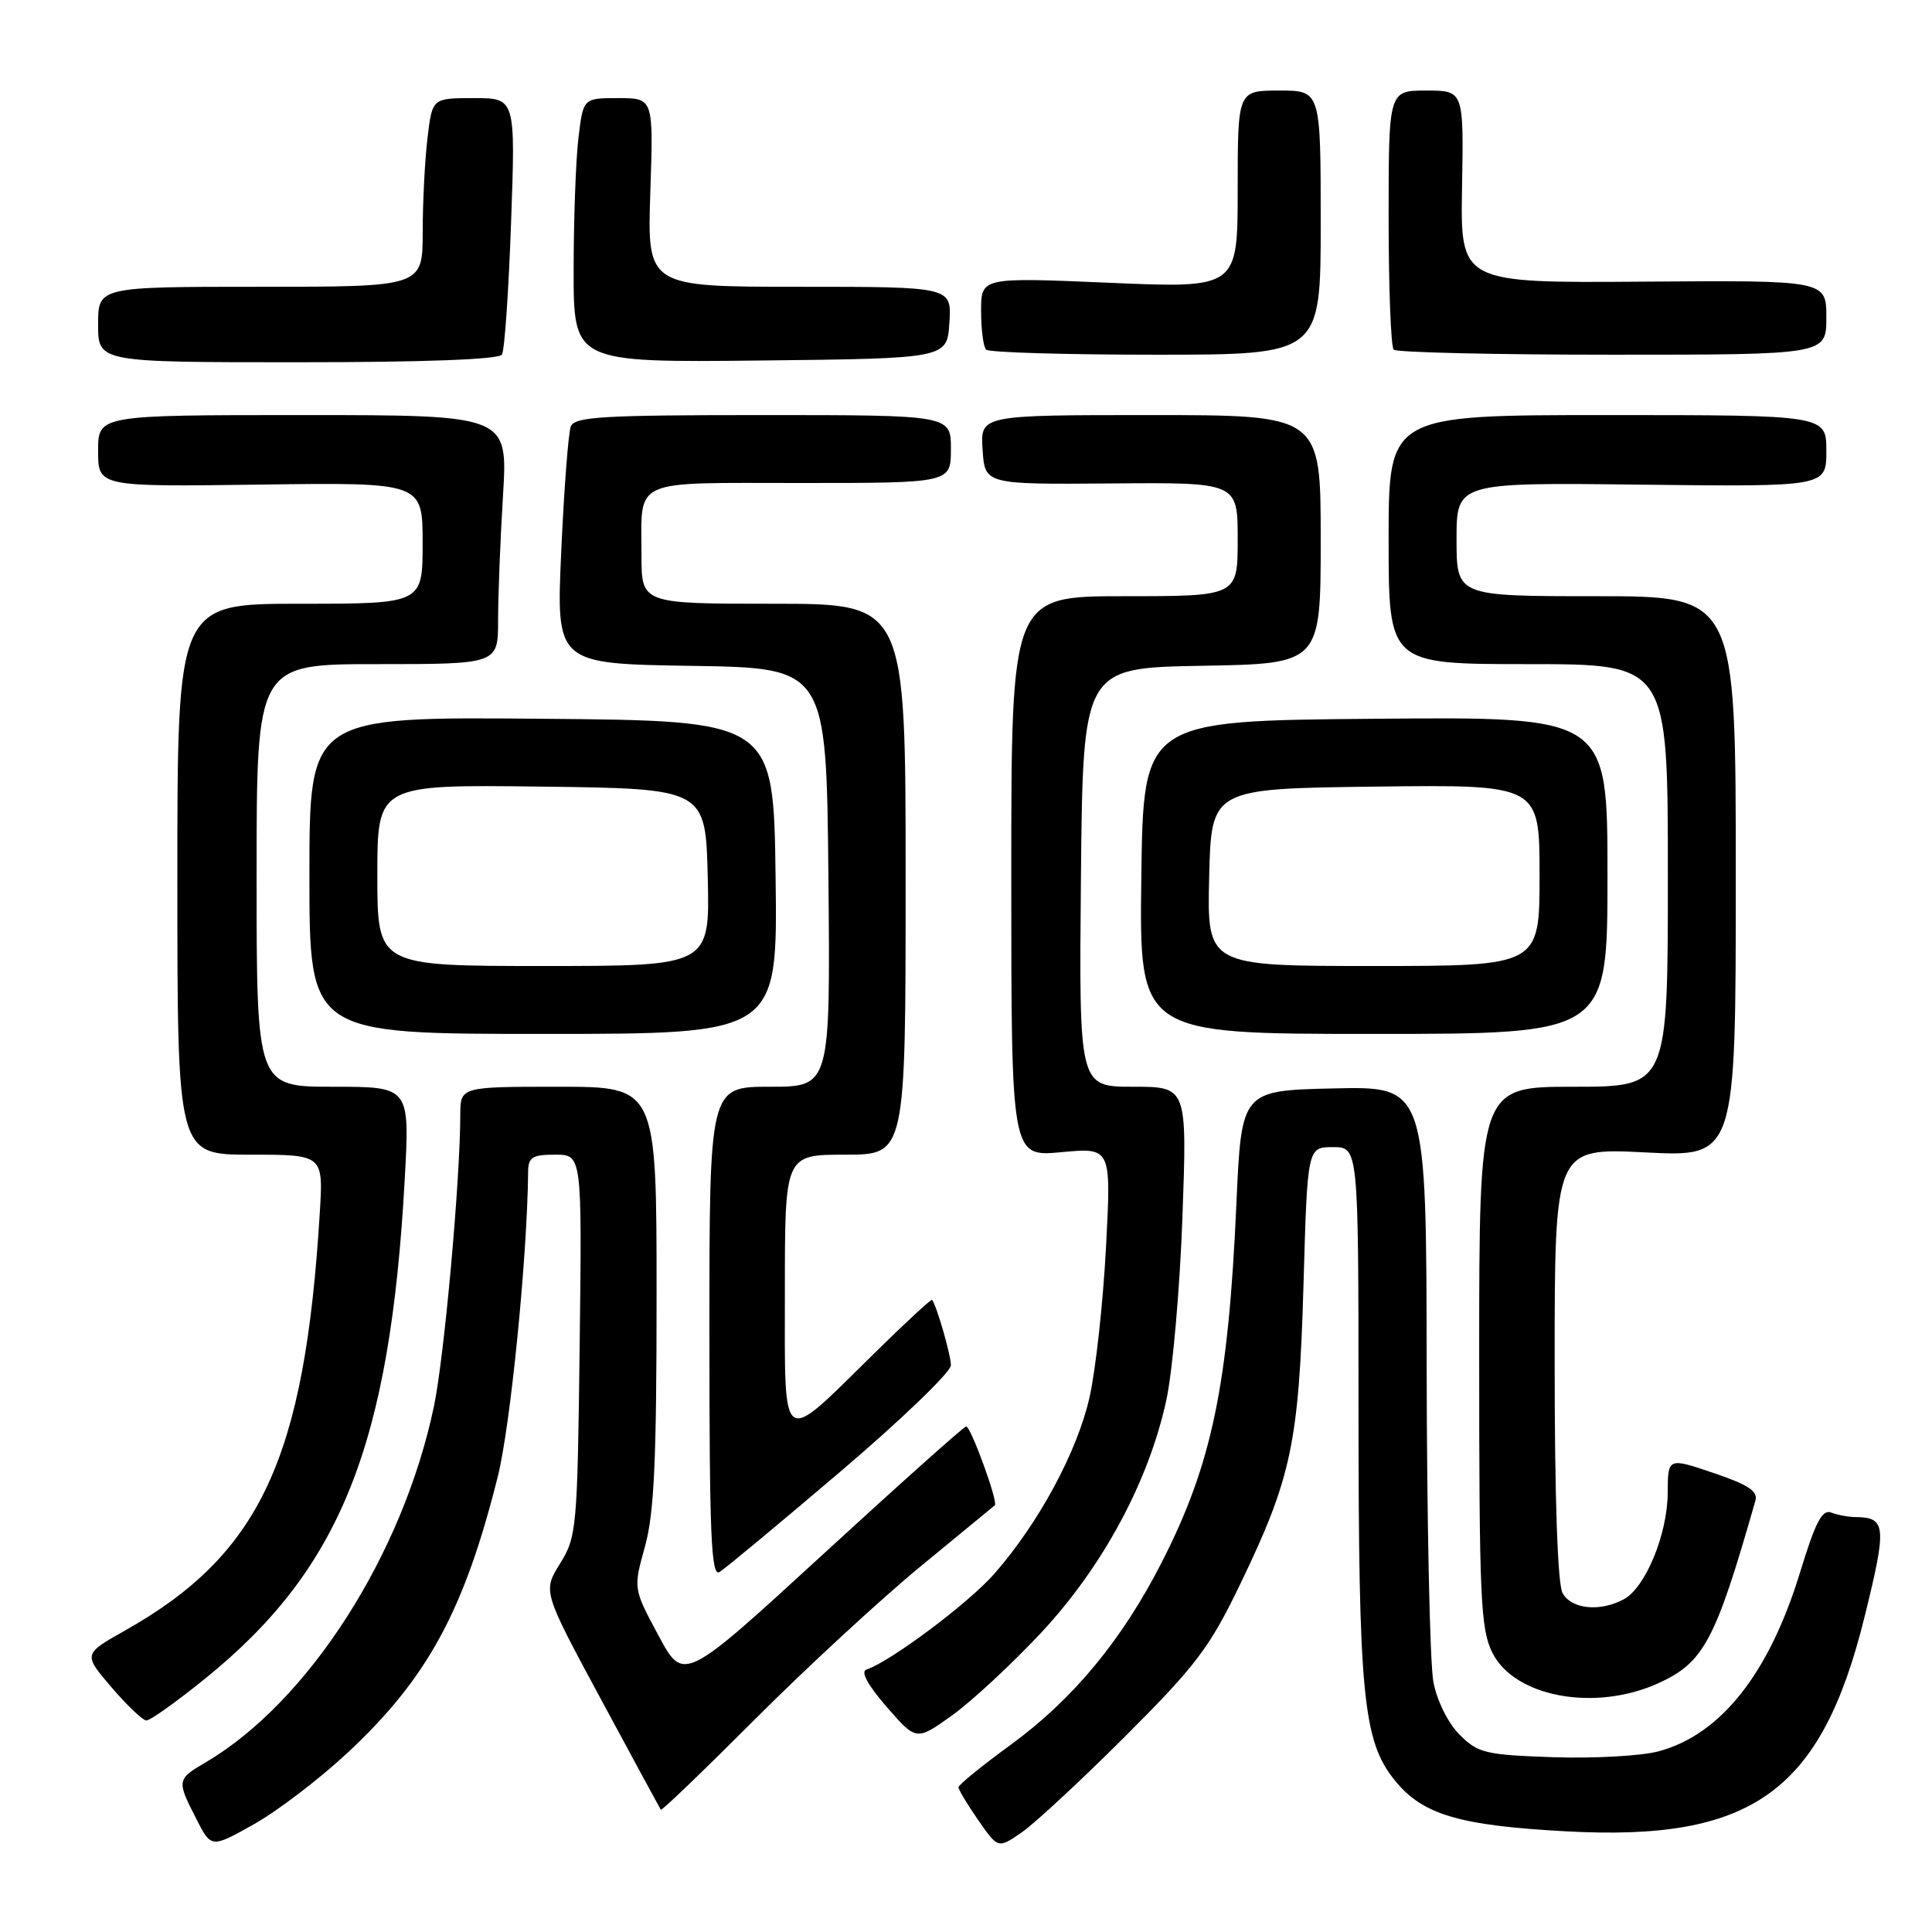 <?xml version="1.0" encoding="UTF-8" standalone="no"?>
<!DOCTYPE svg PUBLIC "-//W3C//DTD SVG 1.1//EN" "http://www.w3.org/Graphics/SVG/1.1/DTD/svg11.dtd" >
<svg xmlns="http://www.w3.org/2000/svg" xmlns:xlink="http://www.w3.org/1999/xlink" version="1.1" viewBox="0 0 256 256">
 <g >
 <path fill="currentColor"
d=" M 46.12 232.19 C 56.66 222.34 61.52 213.40 65.96 195.65 C 67.64 188.96 69.88 166.45 69.98 155.25 C 70.00 153.34 70.54 153.00 73.56 153.00 C 77.12 153.00 77.12 153.00 76.81 178.25 C 76.51 202.55 76.41 203.64 74.21 207.18 C 71.92 210.86 71.92 210.86 79.64 225.18 C 83.89 233.06 87.45 239.64 87.56 239.80 C 87.68 239.97 93.33 234.53 100.13 227.72 C 106.94 220.91 116.78 211.83 122.00 207.54 C 127.22 203.25 131.65 199.61 131.82 199.46 C 132.30 199.06 128.63 189.00 128.02 189.01 C 127.73 189.02 119.19 196.65 109.04 205.97 C 90.58 222.91 90.58 222.91 87.25 216.71 C 83.91 210.50 83.91 210.50 85.46 204.93 C 86.68 200.53 87.00 193.58 87.00 171.68 C 87.00 144.00 87.00 144.00 74.00 144.00 C 61.00 144.00 61.00 144.00 60.99 147.75 C 60.97 156.53 58.87 179.75 57.51 186.29 C 53.41 205.95 40.87 225.52 27.25 233.52 C 23.43 235.77 23.40 235.91 26.00 240.99 C 27.99 244.90 27.99 244.90 33.68 241.70 C 36.81 239.94 42.41 235.66 46.12 232.19 Z  M 149.13 230.04 C 158.49 220.68 160.29 218.30 164.31 209.96 C 171.13 195.82 172.11 191.20 172.72 170.25 C 173.24 152.00 173.24 152.00 176.62 152.00 C 180.00 152.00 180.00 152.00 180.01 186.25 C 180.01 224.72 180.59 230.69 184.83 235.92 C 188.49 240.45 193.32 241.89 207.50 242.66 C 232.19 244.01 241.32 237.45 247.06 214.26 C 250.04 202.19 249.94 201.05 245.83 201.02 C 244.91 201.01 243.48 200.74 242.64 200.42 C 241.45 199.96 240.55 201.70 238.54 208.27 C 234.44 221.72 228.04 229.84 219.77 232.06 C 217.50 232.67 211.22 233.02 205.84 232.84 C 196.81 232.53 195.83 232.29 193.41 229.86 C 191.88 228.33 190.42 225.40 189.93 222.86 C 189.47 220.46 189.07 201.72 189.04 181.22 C 189.00 143.94 189.00 143.94 176.75 144.22 C 164.50 144.50 164.50 144.50 163.83 159.50 C 162.76 183.53 160.60 193.95 153.98 206.93 C 148.72 217.27 142.19 225.16 133.94 231.18 C 130.12 233.97 127.00 236.50 127.00 236.82 C 127.00 237.13 128.18 239.10 129.62 241.18 C 132.25 244.96 132.25 244.96 135.37 242.81 C 137.09 241.63 143.28 235.88 149.13 230.04 Z  M 137.97 216.33 C 146.14 207.57 152.22 196.27 154.55 185.50 C 155.38 181.65 156.34 170.74 156.68 161.25 C 157.30 144.00 157.30 144.00 150.14 144.00 C 142.97 144.00 142.97 144.00 143.23 116.25 C 143.50 88.50 143.50 88.50 159.25 88.22 C 175.00 87.95 175.00 87.95 175.00 71.47 C 175.00 55.00 175.00 55.00 152.45 55.00 C 129.89 55.00 129.89 55.00 130.20 59.60 C 130.50 64.19 130.50 64.19 147.25 64.06 C 164.00 63.92 164.00 63.92 164.00 71.46 C 164.00 79.00 164.00 79.00 149.00 79.00 C 134.00 79.00 134.00 79.00 134.00 116.14 C 134.00 153.29 134.00 153.29 140.63 152.67 C 147.25 152.05 147.25 152.05 146.55 165.28 C 146.17 172.55 145.19 181.47 144.38 185.10 C 142.77 192.31 137.64 201.83 131.72 208.57 C 128.33 212.43 117.99 220.17 114.80 221.23 C 114.01 221.50 115.00 223.31 117.49 226.17 C 121.42 230.69 121.42 230.69 126.18 227.28 C 128.79 225.40 134.10 220.47 137.97 216.33 Z  M 27.14 222.46 C 45.14 207.91 51.69 191.55 53.63 156.25 C 54.30 144.00 54.30 144.00 44.15 144.00 C 34.00 144.00 34.00 144.00 34.00 116.00 C 34.00 88.00 34.00 88.00 50.00 88.00 C 66.00 88.00 66.00 88.00 66.00 82.16 C 66.00 78.94 66.29 71.52 66.65 65.66 C 67.30 55.00 67.30 55.00 40.15 55.00 C 13.00 55.00 13.00 55.00 13.00 59.75 C 13.00 64.50 13.00 64.50 34.50 64.21 C 56.00 63.92 56.00 63.92 56.00 71.96 C 56.00 80.00 56.00 80.00 39.75 80.00 C 23.50 80.00 23.50 80.00 23.50 116.50 C 23.50 153.00 23.50 153.00 33.17 153.00 C 42.85 153.00 42.85 153.00 42.37 160.75 C 40.38 193.32 34.50 205.93 16.59 216.04 C 11.02 219.18 11.02 219.18 14.76 223.56 C 16.82 225.96 18.90 227.95 19.39 227.97 C 19.88 227.99 23.37 225.51 27.14 222.46 Z  M 219.73 223.04 C 225.78 220.29 227.29 217.44 232.60 198.85 C 232.96 197.59 231.66 196.73 227.03 195.17 C 221.00 193.13 221.00 193.13 220.98 197.82 C 220.95 203.30 218.03 210.38 215.15 211.92 C 211.98 213.62 208.19 213.22 207.04 211.07 C 206.39 209.86 206.00 198.36 206.00 180.62 C 206.00 152.10 206.00 152.10 218.00 152.70 C 230.00 153.31 230.00 153.31 230.00 116.15 C 230.00 79.00 230.00 79.00 211.50 79.00 C 193.00 79.00 193.00 79.00 193.00 71.47 C 193.00 63.93 193.00 63.93 217.50 64.22 C 242.00 64.50 242.00 64.50 242.00 59.75 C 242.00 55.00 242.00 55.00 213.00 55.00 C 184.00 55.00 184.00 55.00 184.00 71.50 C 184.00 88.00 184.00 88.00 202.50 88.00 C 221.00 88.00 221.00 88.00 221.00 116.00 C 221.00 144.00 221.00 144.00 208.50 144.00 C 196.00 144.00 196.00 144.00 196.00 179.75 C 196.00 211.78 196.18 215.86 197.75 219.00 C 200.69 224.88 211.36 226.84 219.73 223.04 Z  M 111.34 195.01 C 119.40 188.15 126.00 181.80 126.00 180.91 C 126.00 179.56 124.14 173.08 123.51 172.24 C 123.40 172.09 119.92 175.31 115.78 179.39 C 103.27 191.69 104.00 192.21 104.00 171.04 C 104.00 153.00 104.00 153.00 112.00 153.00 C 120.00 153.00 120.00 153.00 120.00 116.50 C 120.00 80.00 120.00 80.00 102.50 80.00 C 85.00 80.00 85.00 80.00 85.00 73.58 C 85.00 63.27 83.40 64.00 106.11 64.00 C 126.00 64.00 126.00 64.00 126.00 59.50 C 126.00 55.00 126.00 55.00 101.11 55.00 C 79.73 55.00 76.13 55.22 75.63 56.52 C 75.31 57.36 74.74 64.78 74.37 73.00 C 73.69 87.95 73.69 87.95 91.60 88.23 C 109.50 88.50 109.50 88.50 109.77 116.25 C 110.03 144.00 110.03 144.00 102.02 144.00 C 94.00 144.00 94.00 144.00 94.00 176.55 C 94.00 203.43 94.23 208.96 95.34 208.30 C 96.07 207.86 103.27 201.88 111.34 195.01 Z  M 102.77 116.25 C 102.50 95.50 102.50 95.50 71.75 95.24 C 41.00 94.97 41.00 94.97 41.00 115.99 C 41.00 137.00 41.00 137.00 72.02 137.00 C 103.04 137.00 103.04 137.00 102.77 116.25 Z  M 213.00 115.99 C 213.00 94.97 213.00 94.97 182.25 95.24 C 151.50 95.50 151.50 95.50 151.23 116.25 C 150.96 137.00 150.96 137.00 181.98 137.00 C 213.00 137.00 213.00 137.00 213.00 115.99 Z  M 66.51 46.98 C 66.86 46.42 67.40 38.55 67.72 29.48 C 68.31 13.00 68.31 13.00 62.79 13.00 C 57.28 13.00 57.28 13.00 56.65 18.25 C 56.30 21.14 56.01 26.76 56.01 30.75 C 56.00 38.00 56.00 38.00 34.50 38.00 C 13.00 38.00 13.00 38.00 13.00 43.00 C 13.00 48.00 13.00 48.00 39.44 48.00 C 56.27 48.00 66.11 47.63 66.51 46.98 Z  M 125.80 42.75 C 126.11 38.00 126.11 38.00 105.93 38.00 C 85.76 38.00 85.76 38.00 86.17 25.50 C 86.59 13.00 86.59 13.00 81.93 13.00 C 77.28 13.00 77.28 13.00 76.65 18.25 C 76.30 21.14 76.01 29.02 76.01 35.77 C 76.00 48.03 76.00 48.03 100.75 47.77 C 125.50 47.50 125.50 47.50 125.80 42.75 Z  M 175.00 29.50 C 175.00 12.00 175.00 12.00 169.50 12.00 C 164.00 12.00 164.00 12.00 164.00 25.10 C 164.00 38.20 164.00 38.20 147.00 37.47 C 130.00 36.74 130.00 36.74 130.00 41.21 C 130.00 43.66 130.30 45.97 130.67 46.33 C 131.03 46.70 141.16 47.00 153.17 47.00 C 175.00 47.00 175.00 47.00 175.00 29.50 Z  M 242.00 42.07 C 242.00 37.14 242.00 37.14 217.75 37.32 C 193.50 37.50 193.50 37.50 193.73 24.75 C 193.95 12.00 193.95 12.00 188.98 12.00 C 184.00 12.00 184.00 12.00 184.00 28.83 C 184.00 38.09 184.30 45.97 184.67 46.33 C 185.03 46.70 198.08 47.00 213.67 47.00 C 242.00 47.00 242.00 47.00 242.00 42.07 Z  M 50.00 115.98 C 50.00 103.96 50.00 103.96 71.75 104.23 C 93.50 104.50 93.50 104.50 93.78 116.25 C 94.06 128.00 94.06 128.00 72.03 128.00 C 50.00 128.00 50.00 128.00 50.00 115.98 Z  M 160.22 116.25 C 160.50 104.50 160.50 104.50 182.25 104.23 C 204.00 103.96 204.00 103.96 204.00 115.98 C 204.00 128.00 204.00 128.00 181.97 128.00 C 159.94 128.00 159.94 128.00 160.22 116.25 Z "/>
</g>
</svg>